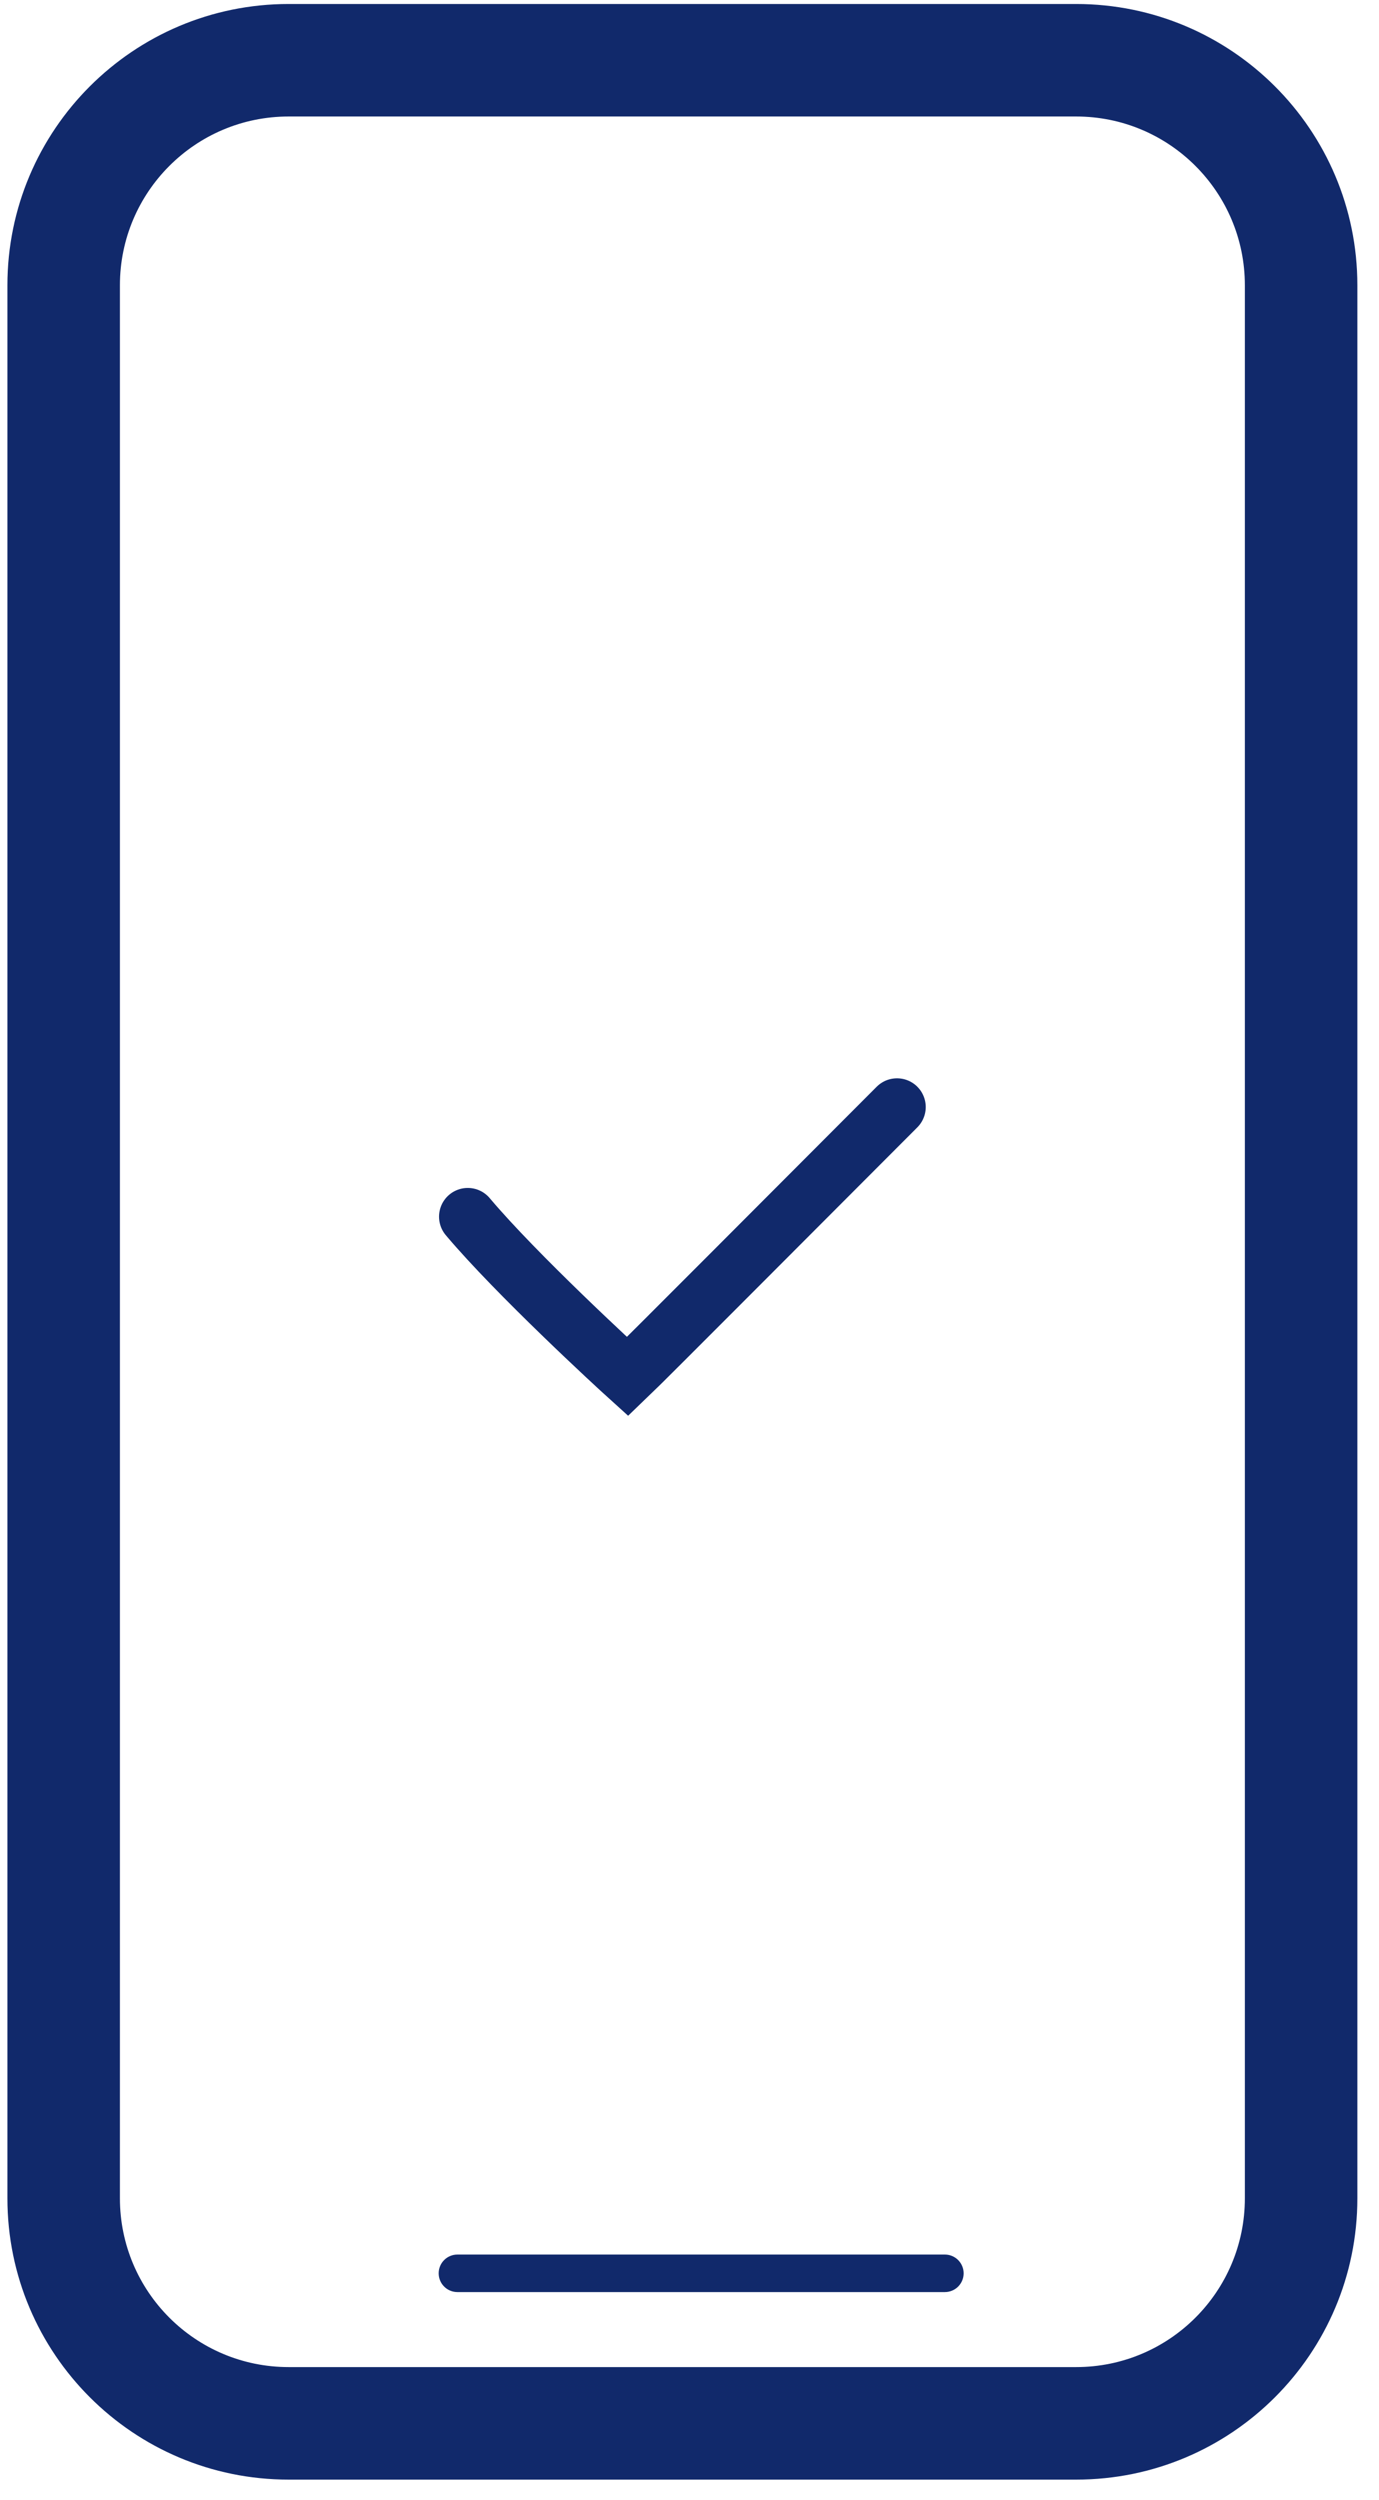 <?xml version="1.0" encoding="UTF-8"?>
<svg width="48" height="87" viewBox="0 0 48 87" fill="none" xmlns="http://www.w3.org/2000/svg">
<path fill-rule="evenodd" clip-rule="evenodd" d="M0.258 9.928C0.258 4.522 4.641 0.139 10.047 0.139H12.005H35.5H37.458C42.864 0.139 47.247 4.522 47.247 9.928V76.496C47.247 81.903 42.864 86.286 37.458 86.286H10.047C4.641 86.286 0.258 81.903 0.258 76.496V9.928ZM10.047 4.054C6.803 4.054 4.174 6.684 4.174 9.928V76.496C4.174 79.74 6.803 82.37 10.047 82.37H37.458C40.702 82.37 43.331 79.74 43.331 76.496V9.928C43.331 6.684 40.702 4.054 37.458 4.054H10.047ZM15.921 78.454C15.561 78.454 15.269 78.747 15.269 79.107C15.269 79.468 15.561 79.76 15.921 79.76H32.89C33.25 79.76 33.542 79.468 33.542 79.107C33.542 78.747 33.25 78.454 32.89 78.454H15.921Z" fill="#11296B"/>
<path d="M16.282 42.338C17.978 44.351 21.462 47.555 21.845 47.901C22.442 47.331 28.256 41.49 31.223 38.523" stroke="#11296B" stroke-width="2" stroke-linecap="round"/>
</svg>
